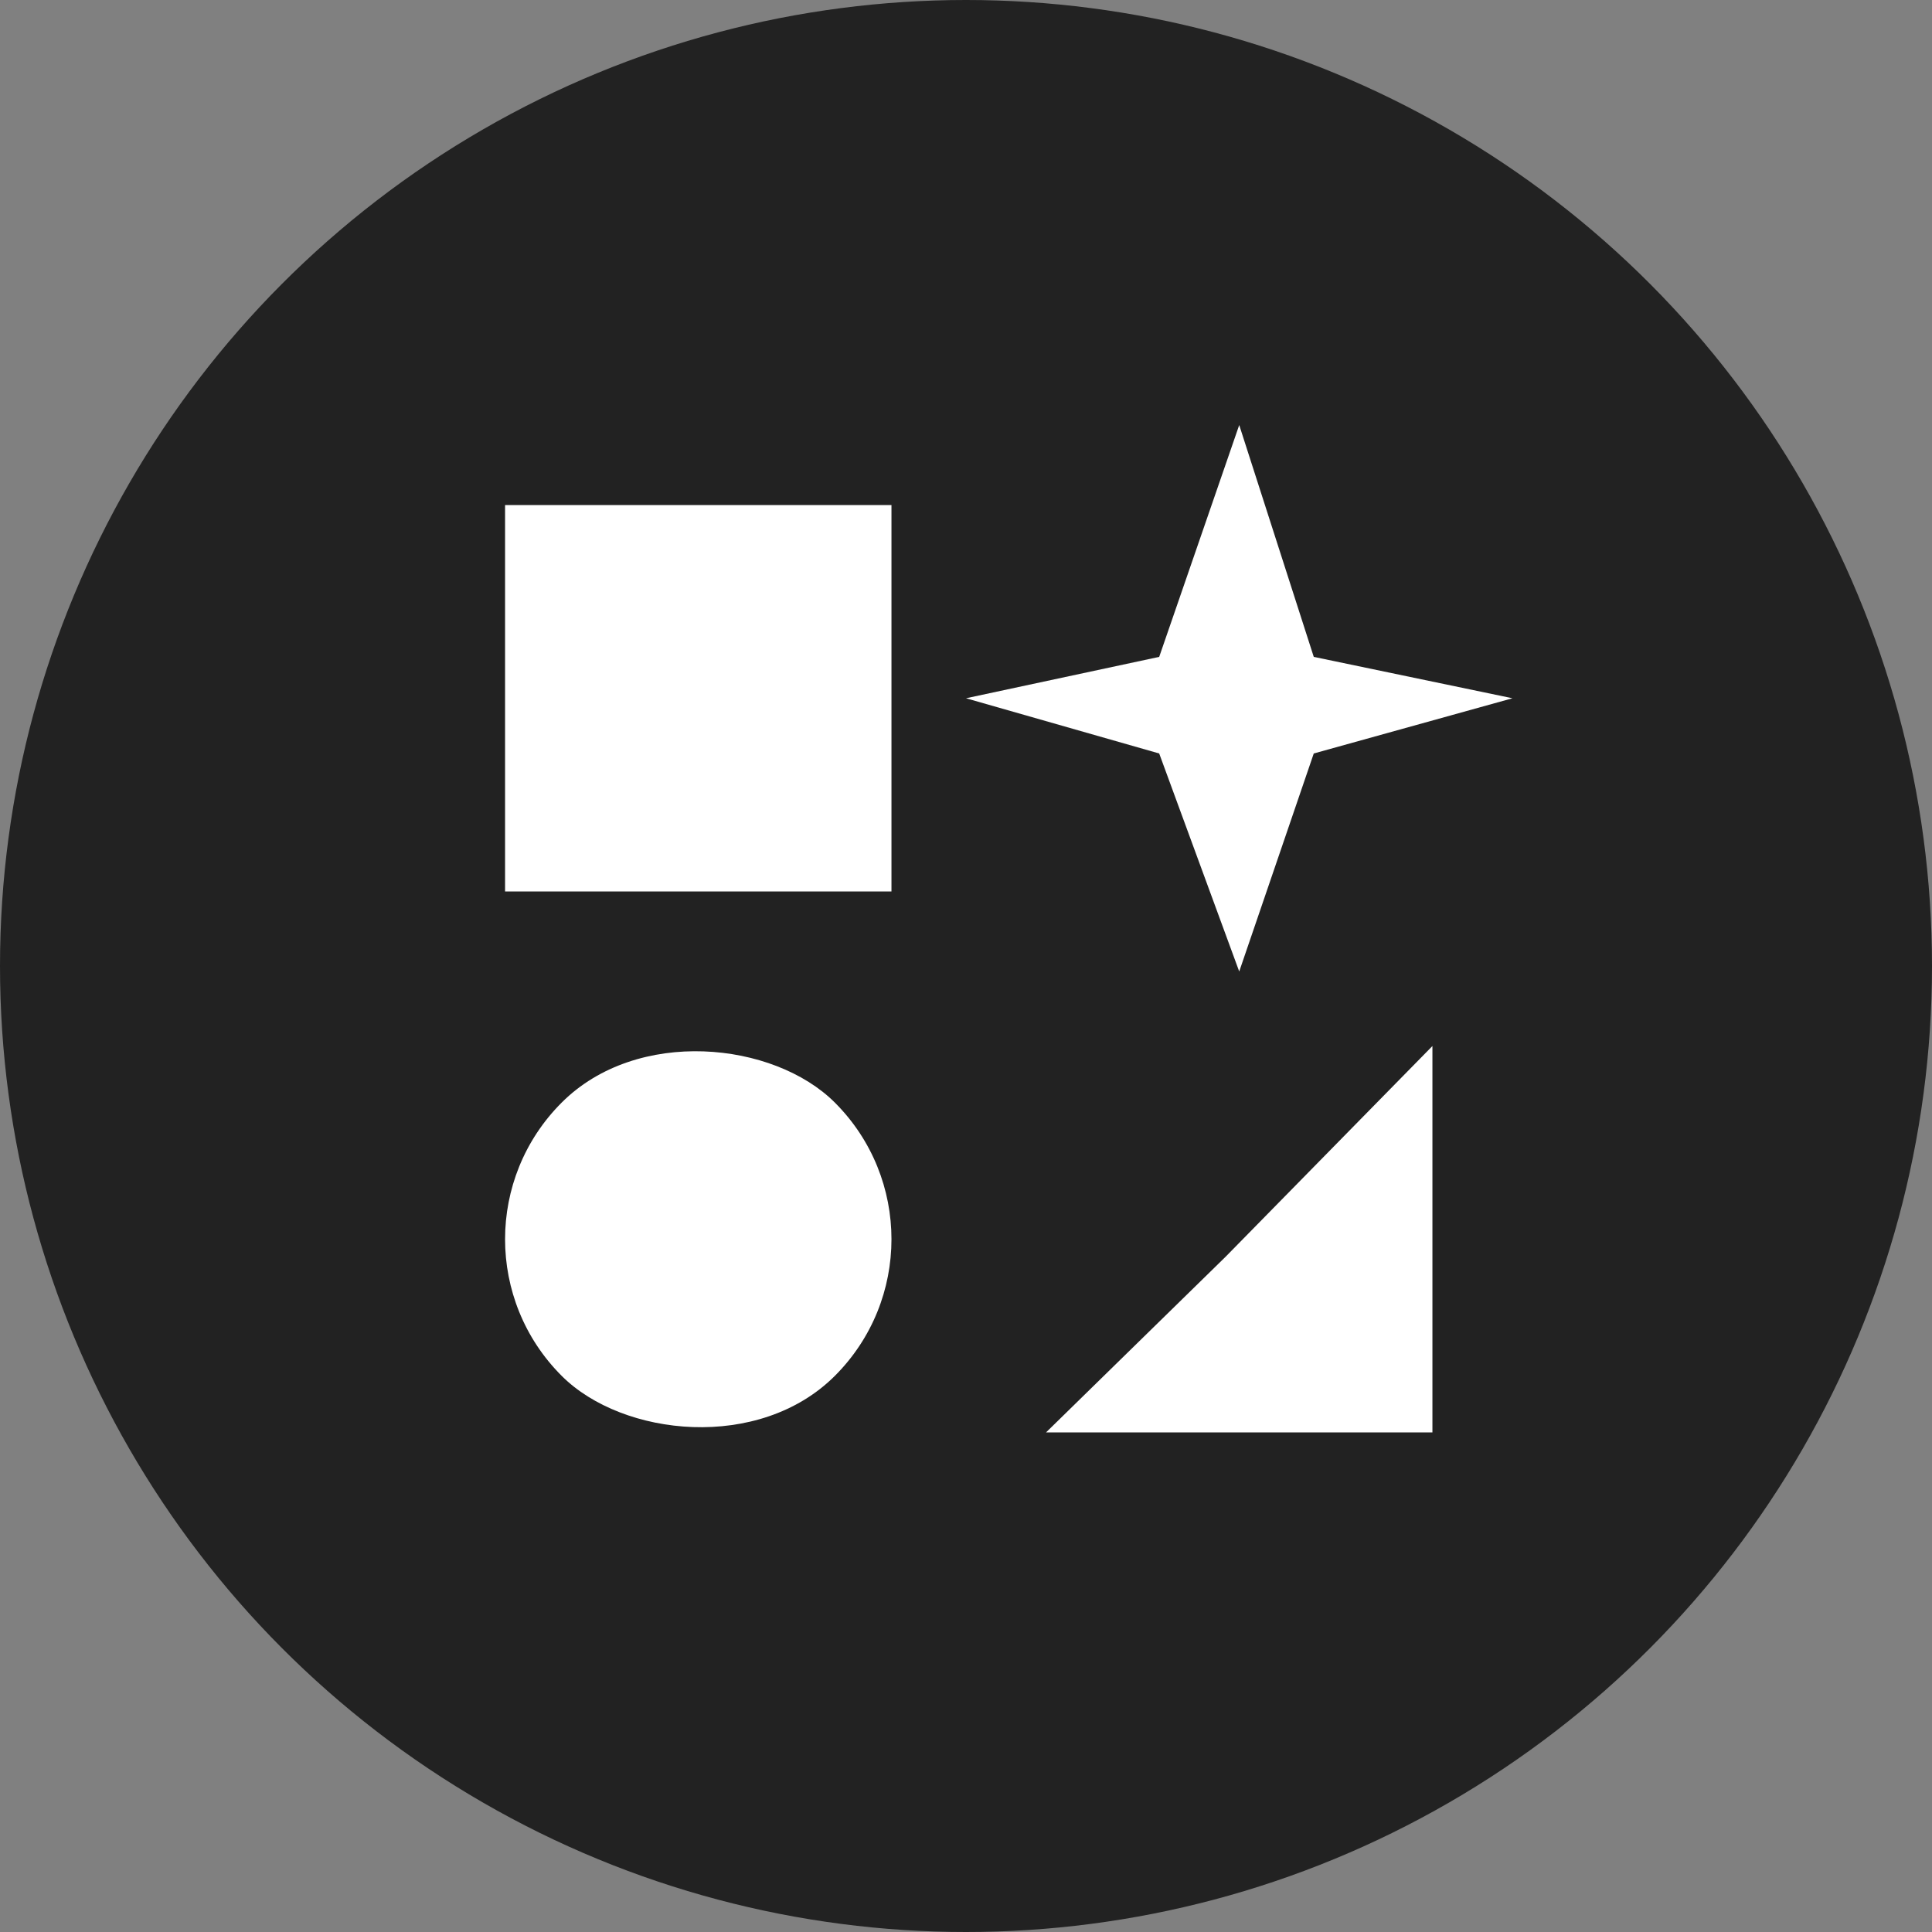 <svg width="50" height="50" viewBox="0 0 50 50" fill="none" xmlns="http://www.w3.org/2000/svg">
<rect x="0" y="0" width="50" height="50" fill="#808080" stroke="none"/>
<circle cx="25" cy="25" r="25" fill="#222222"/>
<rect x="13.071" y="13.071" width="10" height="10" fill="white"/>
<path d="M25 18.071L30 17L32.071 11L34 17L39.142 18.071L34 19.5L32.071 25.142L30 19.5L25 18.071Z" fill="white"/>
<rect x="11" y="32.071" width="10" height="10" rx="5" transform="rotate(-45 11 32.071)" fill="white"/>
<path d="M37.071 37.071H27.071L31.718 32.525L37.071 27.071V32.071V37.071Z" fill="white"/>
</svg>
